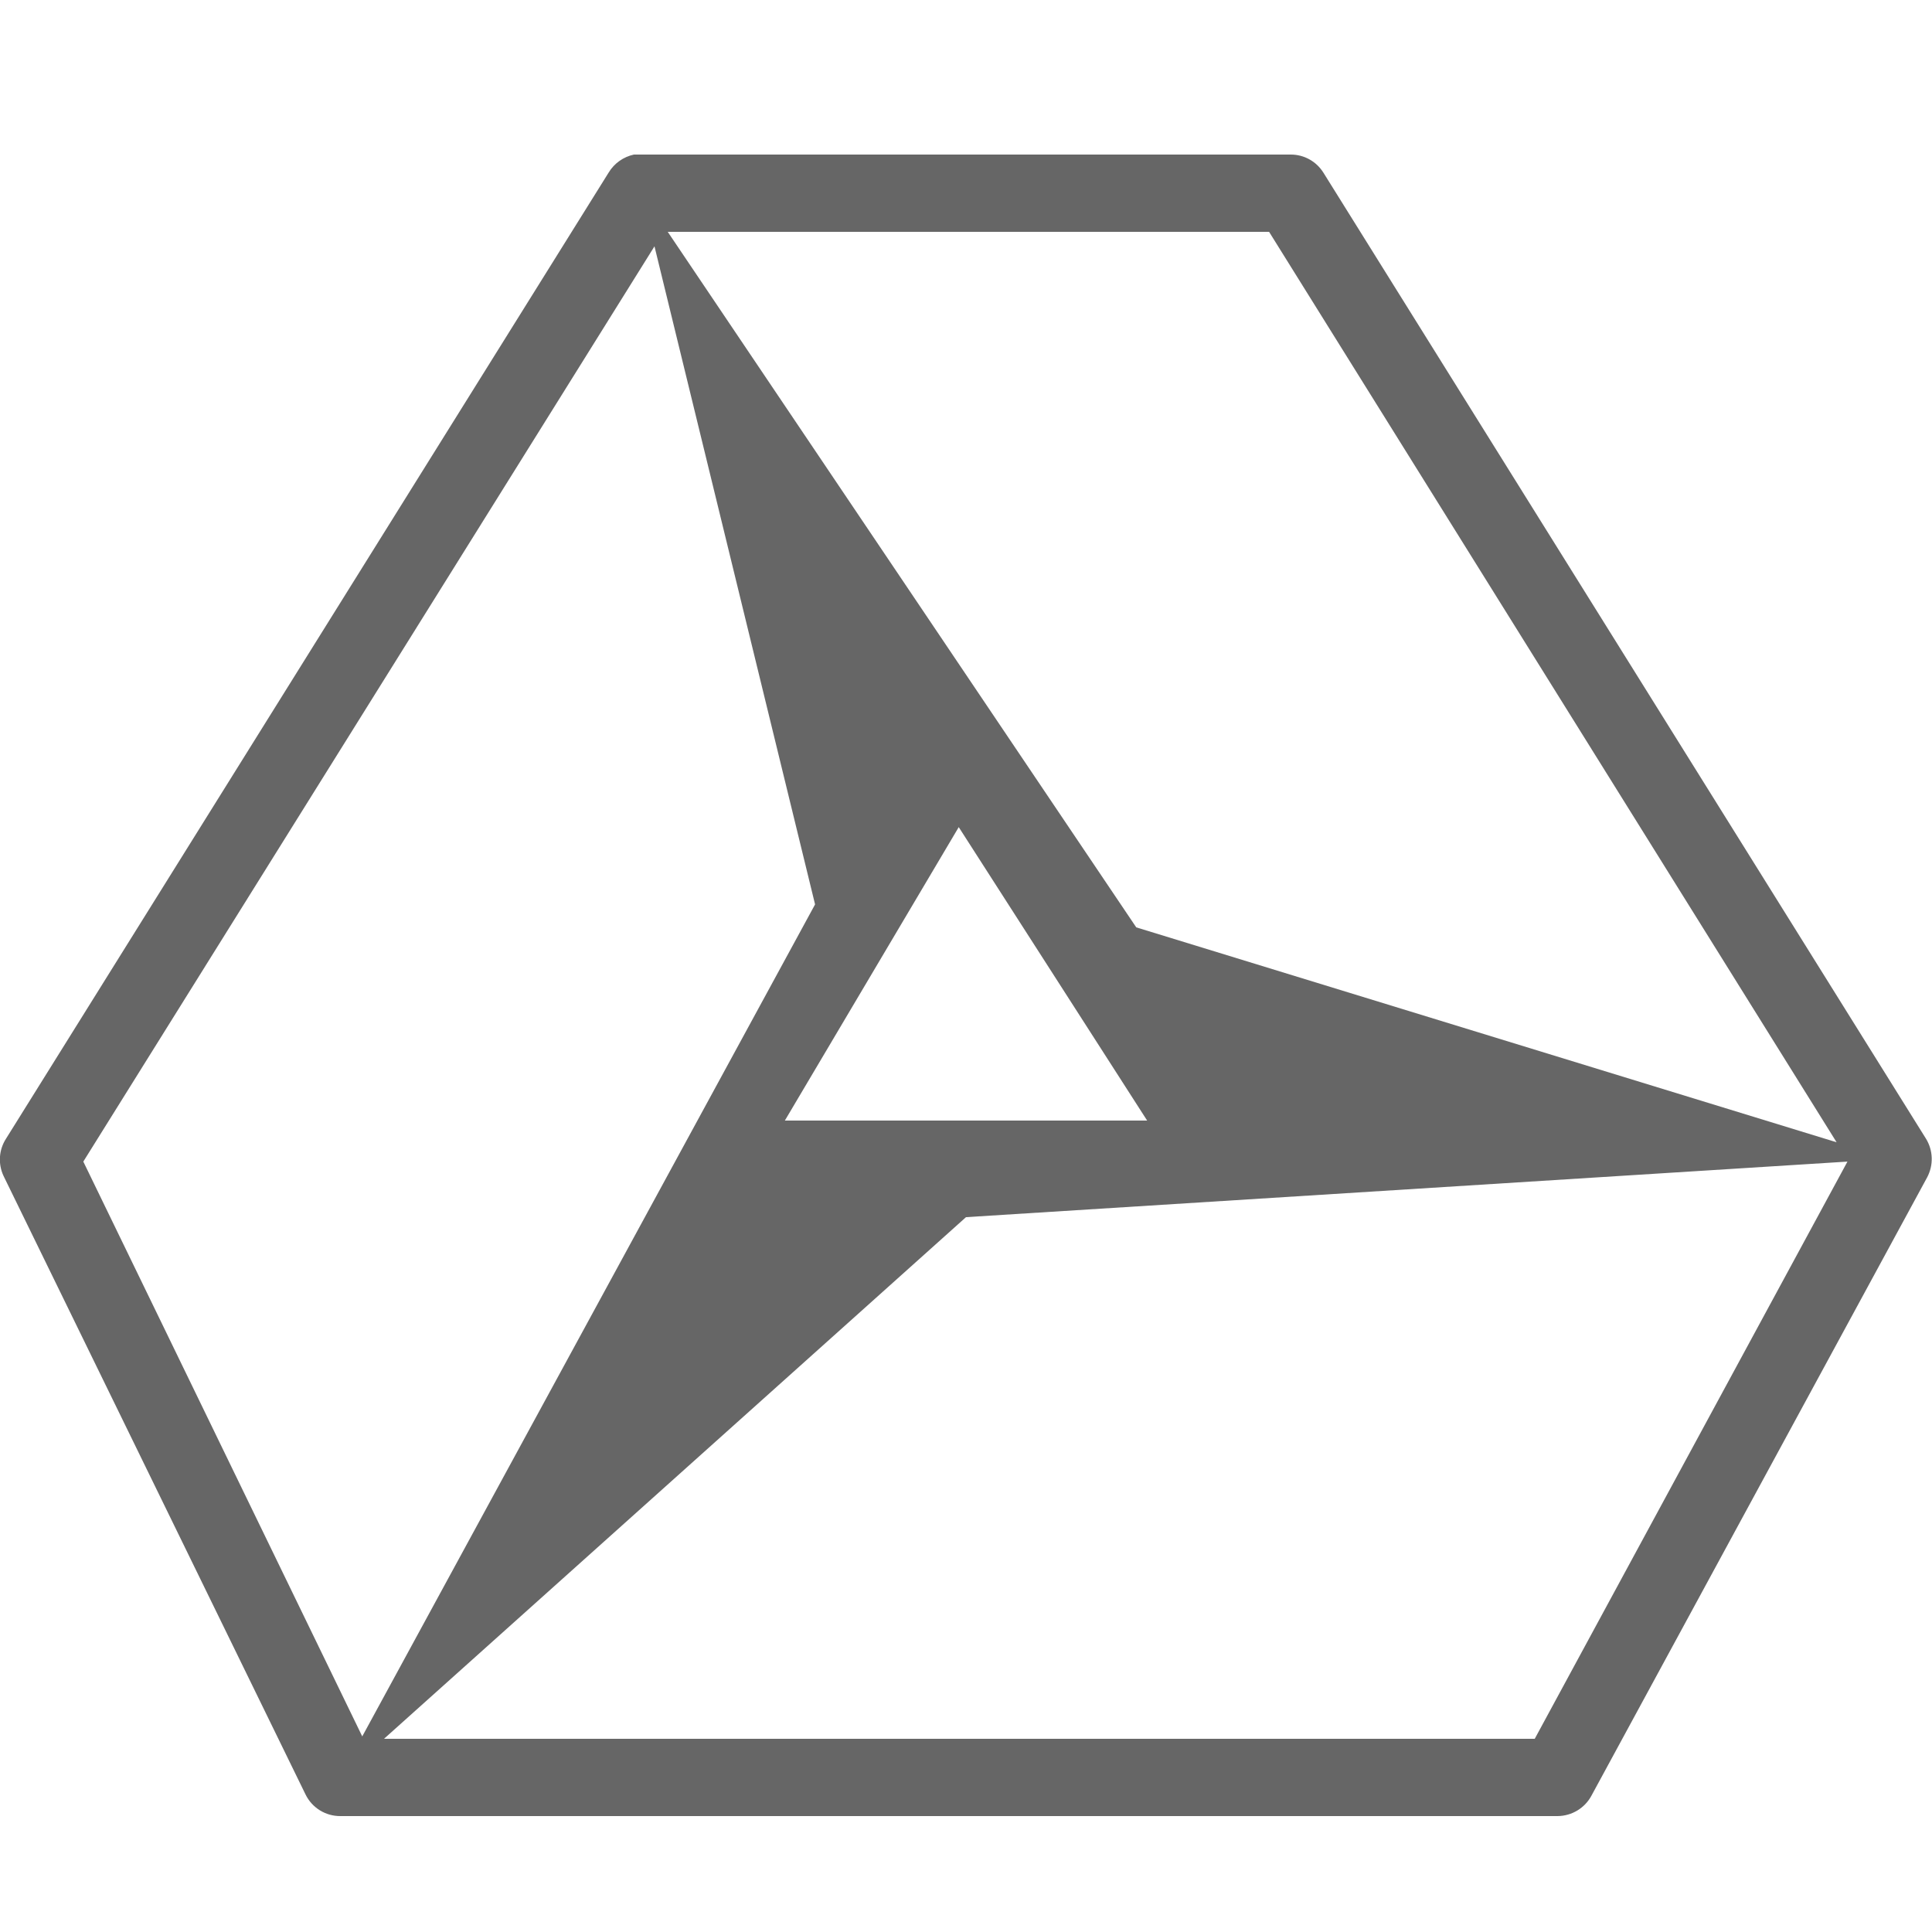 <svg xmlns="http://www.w3.org/2000/svg" viewBox="0 0 50 50" width="50" height="50" fill="#666"><path d="M 16.406 4 C 16.133 4.059 15.895 4.227 15.75 4.469 L 0.156 29.469 C -0.031 29.758 -0.055 30.125 0.094 30.438 L 7.906 46.438 C 8.074 46.785 8.426 47.004 8.812 47 L 40.312 47 C 40.68 46.996 41.016 46.793 41.188 46.469 L 49.875 30.469 C 50.043 30.152 50.031 29.773 49.844 29.469 L 34.25 4.469 C 34.066 4.176 33.75 4 33.406 4 L 16.594 4 C 16.562 4 16.531 4 16.5 4 C 16.469 4 16.438 4 16.406 4 Z M 17.281 6 L 32.844 6 L 47.531 29.562 L 29.406 24 Z M 16.938 6.375 L 21.094 23.406 L 9.375 44.938 L 2.156 30.062 Z M 24.812 21.406 L 29.688 29 L 20.312 29 Z M 47.812 30.062 L 39.719 45 L 9.938 45 L 25 31.5 Z"/></svg>